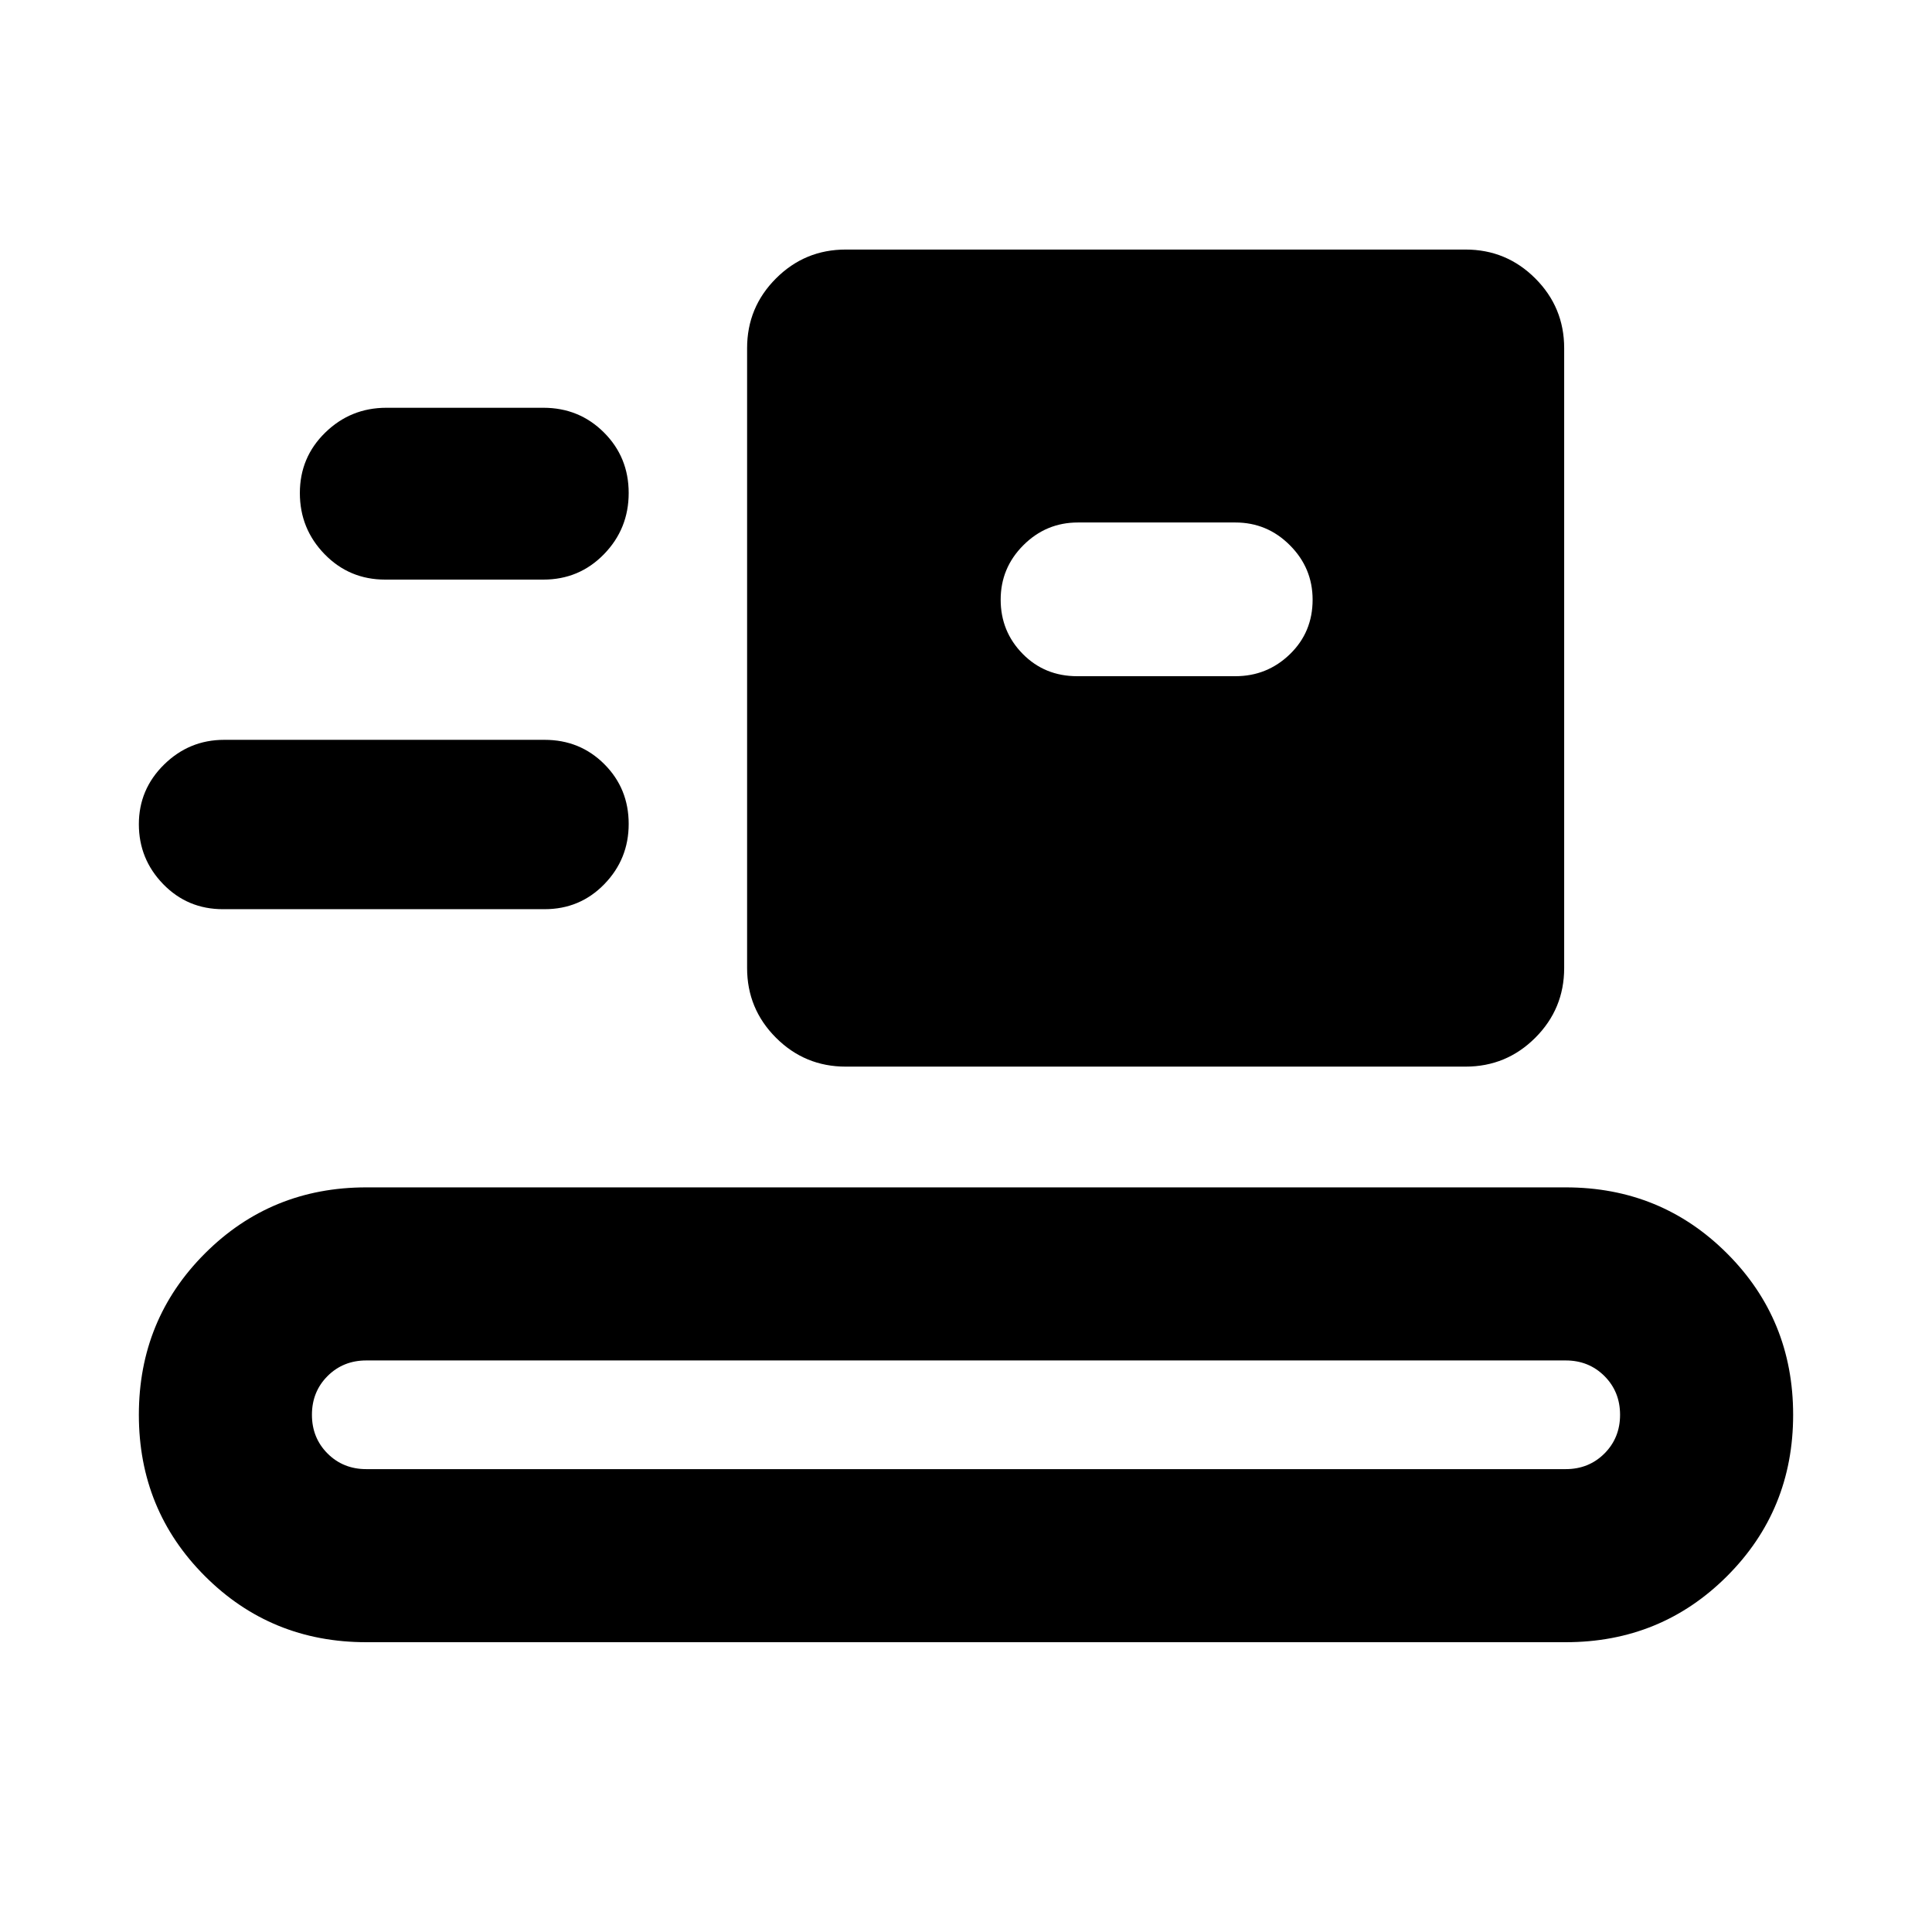 <svg xmlns="http://www.w3.org/2000/svg" height="24" viewBox="0 -960 960 960" width="24"><path d="M182-144q-47.34 0-80.17-32.83T69-257q0-47.34 32.83-80.17T182-370h596q47.34 0 80.17 32.83T891-257q0 47.34-32.83 80.17T778-144H182Zm0-86h596q11.47 0 19.24-7.76Q805-245.53 805-257q0-11.48-7.76-19.24Q789.47-284 778-284H182q-11.48 0-19.24 7.76Q155-268.48 155-257q0 11.47 7.76 19.24Q170.52-230 182-230Zm238.23-200q-20.3 0-34.65-14.35-14.35-14.35-14.35-34.65v-308q0-20.3 14.35-34.65Q399.93-836 420.23-836h308.01q20.3 0 34.64 14.35 14.35 14.35 14.35 34.65v308.01q0 20.3-14.35 34.64Q748.53-430 728.23-430h-308Zm-309.46-78.23q-17.59 0-29.68-12.45T69-550.45q0-17.32 12.5-29.62 12.5-12.31 29.89-12.31h159.23q17.59 0 29.68 12.1t12.09 29.69q0 17.46-12.09 29.91t-29.68 12.45H110.77ZM535.23-624h78.62q15.81 0 27.09-10.93 11.29-10.93 11.29-27.08 0-15.76-11.29-27.06-11.28-11.31-27.09-11.31h-78.23q-15.81 0-27.1 11.28-11.29 11.28-11.29 27.07 0 15.8 10.93 26.92Q519.08-624 535.23-624Zm-343.84-48q-17.81 0-30.1-12.63Q149-697.26 149-715.01q0-17.76 12.63-30.06 12.62-12.31 30.37-12.31h78q17.81 0 30.1 12.28 12.29 12.28 12.29 30.07 0 17.8-12.29 30.42Q287.81-672 270-672h-78.61Z"/></svg>